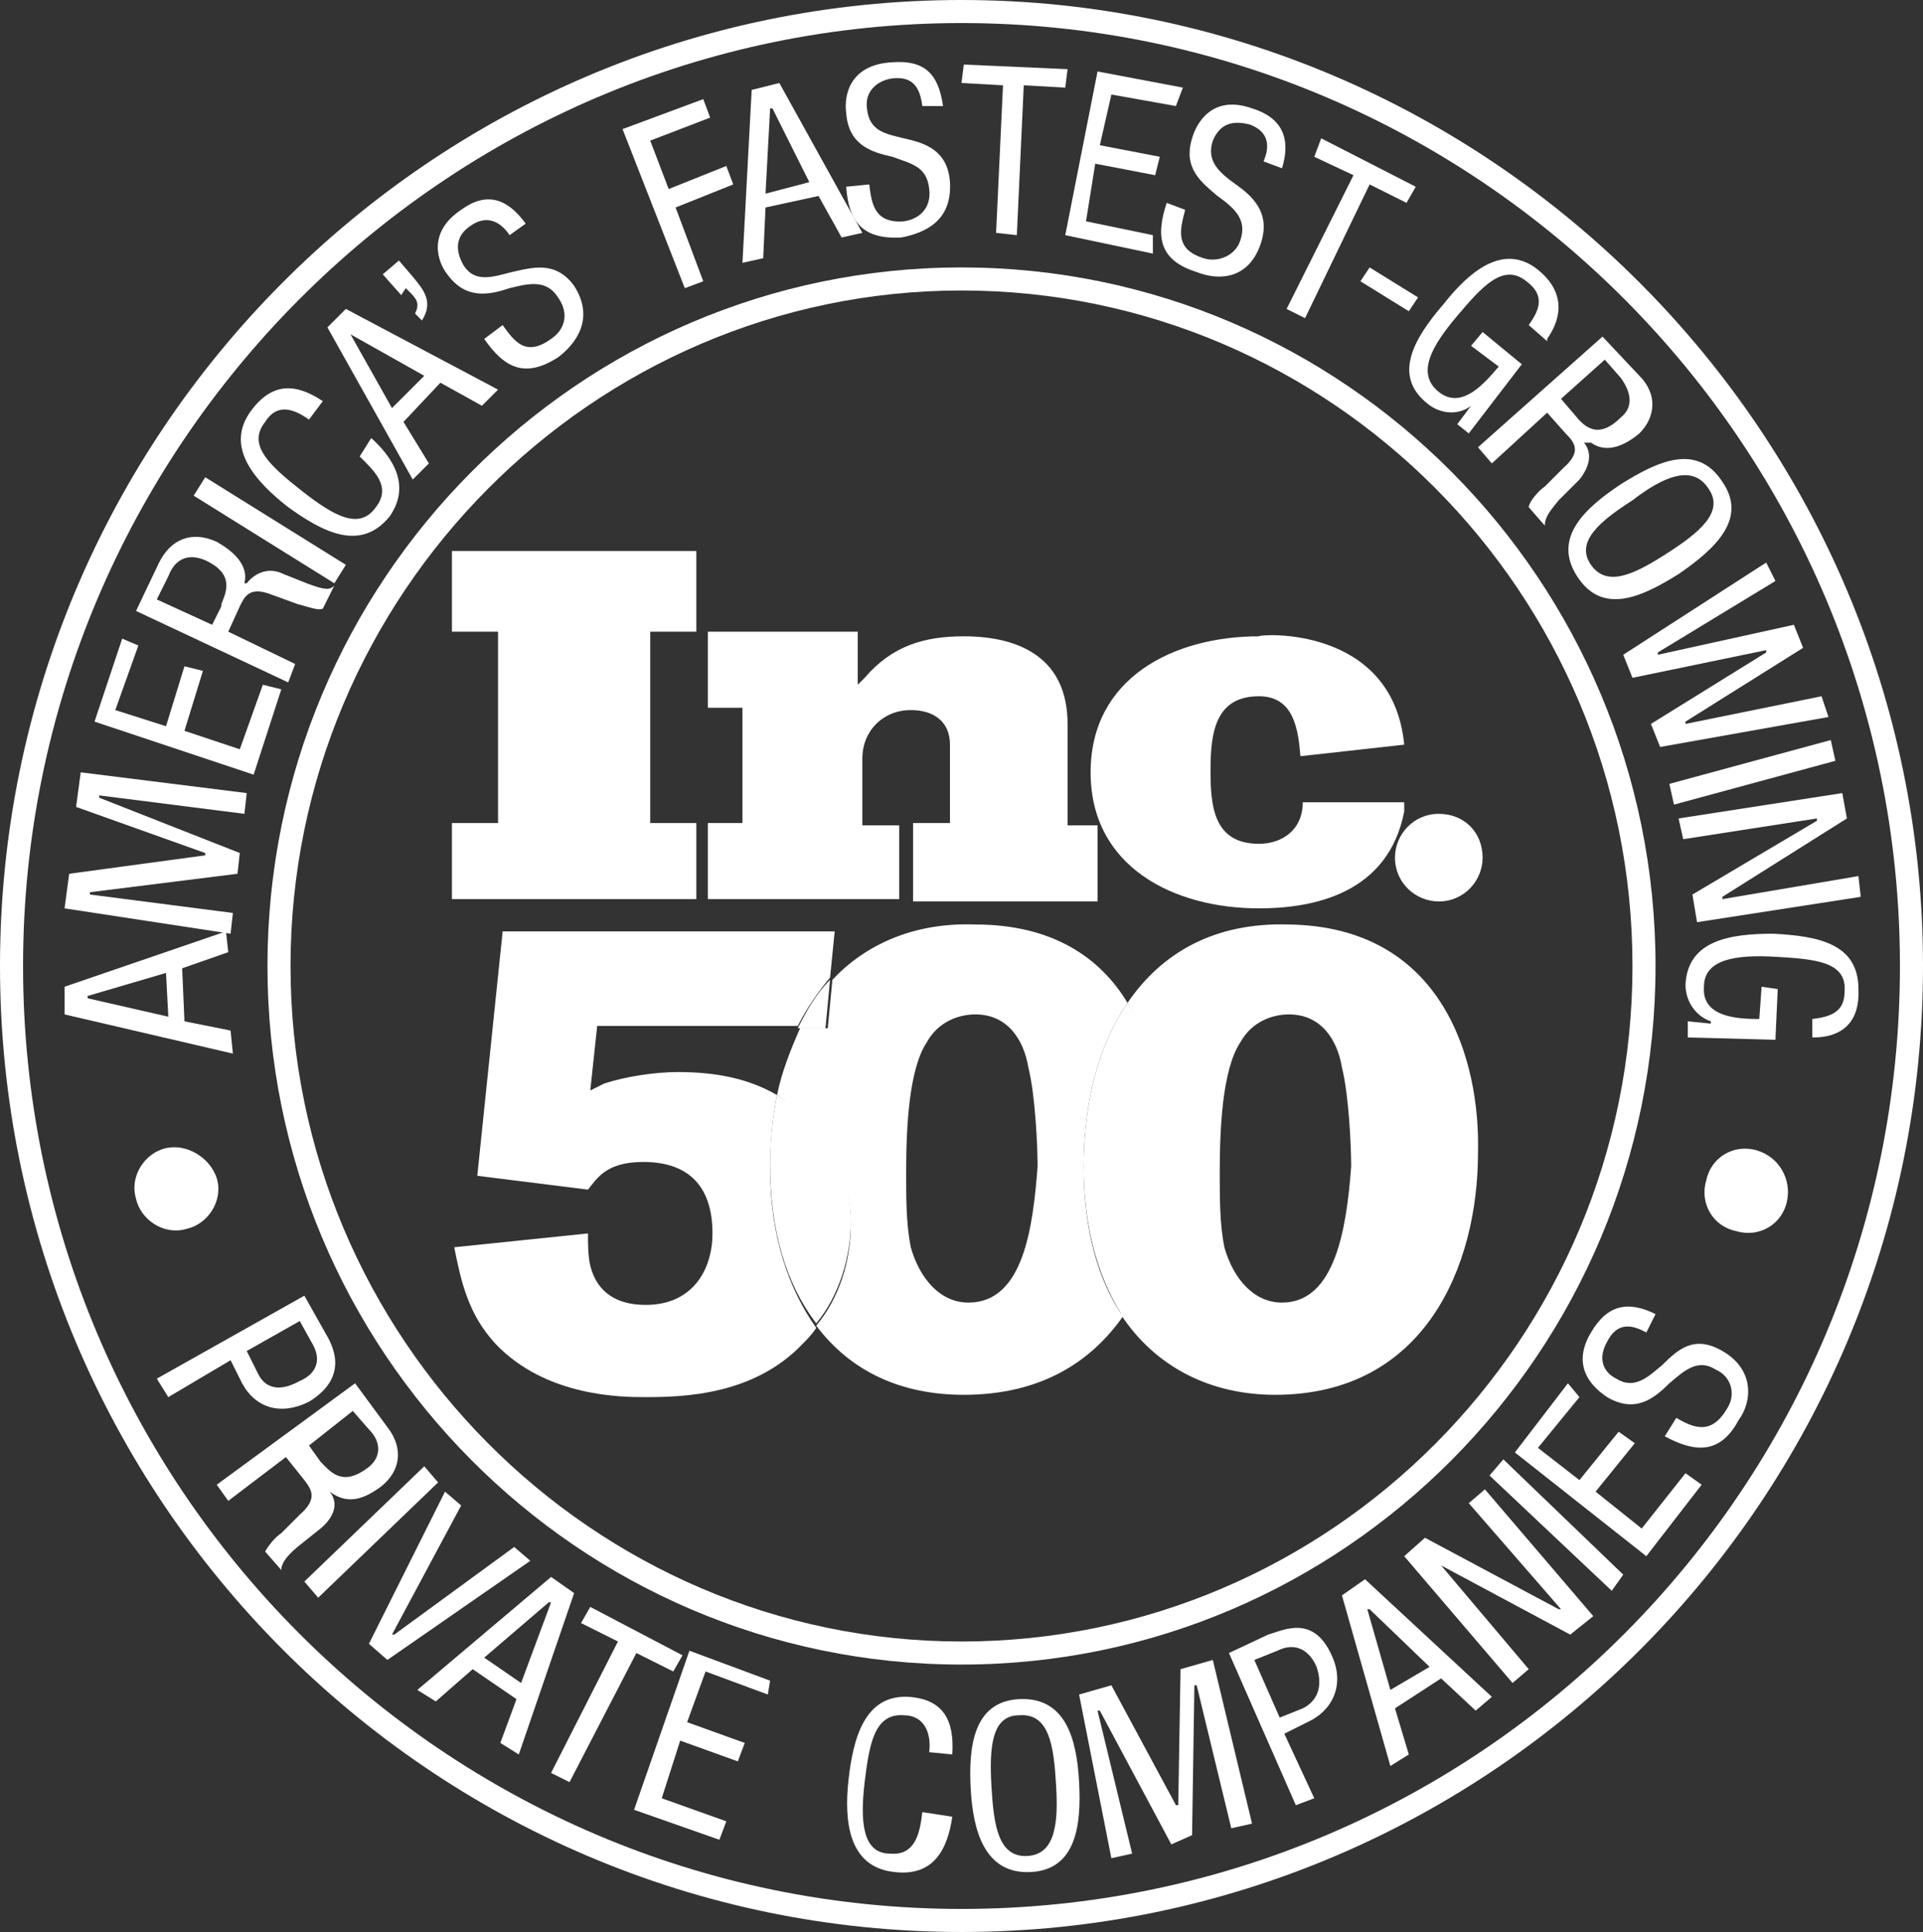 <?xml version="1.0" encoding="utf-8"?>
<!-- Generator: Adobe Illustrator 23.0.5, SVG Export Plug-In . SVG Version: 6.00 Build 0)  -->
<svg version="1.1" id="Слой_1" xmlns="http://www.w3.org/2000/svg" xmlns:xlink="http://www.w3.org/1999/xlink" x="0px" y="0px"
	 width="83.4px" height="83.8px" viewBox="0 0 83.4 83.8" style="enable-background:new 0 0 83.4 83.8;" xml:space="preserve">
<rect x="0" y="0" width="83.4" height="83.8" fill="#333333" stroke="none"/>
<style type="text/css">
	.st0{fill:#FFFFFF;}
	.st1{fill-rule:evenodd;clip-rule:evenodd;fill:#FFFFFF;}
</style>
<path class="st0" d="M40,4.6c-0.1-0.8-0.4-1.3-1.3-1.2C38,3.5,37.5,4,37.6,4.7c0.1,1,0.8,1.1,1.6,1.3c0.9,0.2,1.9,0.5,2,1.9
	c0.1,1.7-1.1,2.2-2.1,2.4c-1.7,0.1-2.3-0.7-2.4-2.2L37.7,8c0.1,0.8,0.2,1.7,1.5,1.6c0.7-0.1,1.2-0.6,1.1-1.4c-0.1-1-0.8-1.1-1.6-1.4
	c-0.9-0.2-1.9-0.5-2-1.9c-0.1-0.7,0.1-2.1,2-2.2c1.4-0.1,2,0.5,2.2,1.9L40,4.6z"/>
<path class="st1" d="M33.8,3.6l-1.2,0.3l-0.4,7.5l0.9-0.2L33.2,9l2.3-0.5l1,1.8l0.9-0.2L33.8,3.6z M35.1,7.9l-1.9,0.5l0.2-3.7h0.1
	L35.1,7.9z"/>
<path class="st0" d="M27,5.6l3.5-1.3l0.3,0.8l-2.6,1L29,8.2l2.5-1L31.8,8l-2.5,1l1.2,3.2l-0.8,0.3L27,5.6z"/>
<path class="st0" d="M20.4,9.8c0.7-0.5,1.3-0.2,1.7,0.4l0.7-0.5C22,8.6,21.1,8.3,20,9.1c-1.5,1-1,2.3-0.6,2.8
	c0.8,1.1,1.8,0.9,2.7,0.6c0.8-0.2,1.6-0.4,2.1,0.4c0.5,0.7,0.3,1.4-0.3,1.8c-1.1,0.8-1.6,0.1-2.1-0.6L21,14.7
	c0.9,1.3,1.8,1.7,3.2,0.8c0.8-0.6,1.6-1.7,0.7-3.1c-0.8-1.1-1.8-0.8-2.7-0.6c-0.8,0.2-1.6,0.5-2.1-0.3C19.7,10.8,19.8,10.2,20.4,9.8
	z"/>
<path class="st0" d="M16.6,11.9l0.7-0.6l0.6,0.7c0.5,0.6,0.9,1.1,0.4,1.9L18,13.6c0.2-0.4,0.1-0.6-0.2-0.9l-0.2-0.2l-0.2,0.3
	L16.6,11.9z"/>
<path class="st1" d="M11.6,41.9c0,16.7,13.5,30.3,30.1,30.3c16.6,0,30.1-13.6,30.1-30.3S58.3,11.6,41.7,11.6
	C25.1,11.6,11.6,25.2,11.6,41.9z M12.6,41.9c0-16.1,13.1-29.3,29.1-29.3c16,0,29.1,13.1,29.1,29.3S57.7,71.2,41.7,71.2
	C25.7,71.2,12.6,58,12.6,41.9z"/>
<path class="st1" d="M2.8,42.8L2.8,44l7.3,1.7l-0.1-1l-2-0.4L7.9,42l2-0.7l-0.1-0.9L2.8,42.8z M7.2,42.2l0.1,1.9l-3.5-0.8v-0.1
	L7.2,42.2z"/>
<path class="st0" d="M2.8,39.4l0.2-1.5l5.9-0.8V37L3.3,35l0.2-1.5l7.2,0.9l-0.1,0.9l-6.3-0.8v0.1l6.1,2.4l-0.1,0.9l-6.4,0.8v0.1
	l6.2,0.8l-0.1,0.9L2.8,39.4z"/>
<path class="st0" d="M5.3,27.7l-1.2,3.6l6.9,2.3l1.2-3.7l-0.8-0.2l-1,2.8L8,31.7l0.8-2.6l-0.8-0.2l-0.8,2.6l-2.2-0.7L6,28L5.3,27.7z
	"/>
<path class="st1" d="M5.9,26.5l1-2.1c0.5-1,1.4-1.4,2.5-0.9c0.7,0.4,1.4,1,1.2,1.8h0.1c0.4-0.5,1-0.7,1.6-0.4l1,0.4
	c0.8,0.3,1,0.3,1.2,0.1l-0.5,1c-0.2,0.1-0.7-0.1-1.1-0.2l-1.1-0.4c-1-0.4-1.2,0.1-1.4,0.5l-0.5,1.1l2.9,1.4l-0.3,0.8L5.9,26.5z
	 M9.2,27.1l0.4-0.8v-0.1c0.2-0.5,0.6-1.3-0.7-1.9C8.2,24,7.6,24.2,7.3,25l-0.5,1L9.2,27.1z"/>
<path class="st0" d="M8.9,20.7l-0.5,0.8l6.1,3.8l0.5-0.8L8.9,20.7z"/>
<path class="st0" d="M16.1,19c1,0.9,1.7,2.1,0.8,3.4C15.6,24,13.9,23,12.5,22c-1.4-1.1-2.8-2.6-1.6-4.2c0.9-1.2,1.9-1.2,3.1-0.4
	l-0.6,0.8c-0.7-0.5-1.4-0.7-1.9,0.1c-0.8,1,0.2,1.9,1.6,3s2.5,1.7,3.2,0.7c0.7-0.9-0.1-1.6-0.7-2.2L16.1,19z"/>
<path class="st1" d="M15,13.4l-0.8,0.8l3.7,6.6l0.7-0.7l-1.1-1.8l1.6-1.7l1.8,1l0.7-0.7L15,13.4z M18.4,16.3L17,17.7l-1.8-3.2
	L18.4,16.3z"/>
<path class="st0" d="M43.2,10.1l0.9,0.1l0.3-6.5l1.8,0.1L46.3,3l-4.5-0.2l-0.1,0.8l1.8,0.1L43.2,10.1z"/>
<path class="st0" d="M47.6,3.1l3.7,0.7L51,4.6l-2.8-0.5l-0.5,2.2l2.6,0.5l-0.2,0.8l-2.6-0.5l-0.4,2.5l2.9,0.6L50,11l-3.8-0.8
	L47.6,3.1z"/>
<path class="st0" d="M54.2,5.4C55,5.7,55.1,6.3,54.8,7l0.8,0.3c0.4-1.3,0-2.2-1.3-2.6c-1.7-0.6-2.4,0.6-2.6,1.3
	c-0.4,1.3,0.4,1.9,1.1,2.5c0.7,0.5,1.3,1,1,1.9c-0.2,0.7-1,1-1.6,0.8c-1.3-0.4-1-1.3-0.8-2.1l-0.8-0.3c-0.5,1.5-0.3,2.5,1.3,3
	c1,0.4,2.3,0.3,2.8-1.3c0.4-1.3-0.4-2-1.1-2.5c-0.7-0.5-1.3-1-1-1.9C52.9,5.4,53.4,5.2,54.2,5.4z"/>
<path class="st0" d="M56.6,13.8l-0.8-0.4l2.9-5.8L57,6.8L57.3,6l4.1,2.1L61,8.8L59.4,8L56.6,13.8z"/>
<path class="st0" d="M61.5,12.9l-2.1-1.3L59,12.2l2.1,1.3L61.5,12.9z"/>
<path class="st0" d="M66.3,14.1c0.5-0.7,0.7-1.3-0.1-1.9c-1-0.8-1.9,0.2-3,1.5c-1.1,1.3-1.8,2.5-0.8,3.3c1,0.8,2-0.4,2.6-1.1
	L63.8,15l0.5-0.6l1.7,1.4l-2.3,3l-0.5-0.4l0.6-0.8c-0.5,0.4-1.3,0.4-1.9-0.1c-1.5-1.2-0.6-2.8,0.7-4.3c1.1-1.4,2.6-2.7,4.1-1.5
	c1.6,1.3,0.6,2.7,0.4,3v0.1L66.3,14.1z"/>
<path class="st1" d="M71.1,16.3l-1.6-1.7l-5.4,4.8l0.6,0.7l2.4-2.2l0.8,0.9c0.4,0.4,0.7,0.8-0.1,1.5l-0.8,0.8
	c-0.3,0.2-0.7,0.7-0.7,0.9l0.7,0.8c0-0.3,0.1-0.5,0.6-1.1l0.9-0.9c0.4-0.5,0.6-1.1,0.2-1.6H69c0.7,0.5,1.5,0.1,2.1-0.4
	C71.8,18.1,71.9,17.1,71.1,16.3z M68.3,18l-0.6-0.7l1.9-1.7l0.7,0.8c0.5,0.7,0.5,1.3,0,1.7C69.3,19.1,68.7,18.5,68.3,18z"/>
<path class="st1" d="M72.8,24.9c-1.6,1-3.3,1.8-4.4,0.1c-1.1-1.7,0.4-3,1.9-4c1.6-1,3.3-1.8,4.4-0.1C75.8,22.5,74.4,23.8,72.8,24.9z
	 M70.8,21.7c-1.4,0.9-2.5,1.8-1.8,2.8c0.7,1,1.9,0.4,3.3-0.5c1.4-0.9,2.5-1.8,1.8-2.8C73.4,20.1,72.1,20.7,70.8,21.7z"/>
<path class="st0" d="M77,25.2l-0.4-0.8l-6.2,4l0.4,1l5.8-1.2v0.1l-5,3.1l0.4,1l7.3-1.3L79,30.2l-5.9,1.2v-0.1l5.1-3.2l-0.4-1
	l-5.9,1.3v-0.1L77,25.2z"/>
<path class="st0" d="M79.4,32.1l0.2,0.9l-7,1.9L72.4,34L79.4,32.1z"/>
<path class="st0" d="M80.1,35.5l-0.2-1.1l-7.1,1.1l0.2,0.9l5.8-0.9v0.1l-5.4,3.2l0.2,1.2l7.1-1.1l-0.1-0.9l-5.9,1v-0.1L80.1,35.5z"
	/>
<path class="st0" d="M78.6,44.2c0.8-0.1,1.4-0.3,1.4-1.2c0.1-1.3-1.3-1.4-3-1.5c-1.7-0.1-3.1,0.1-3.1,1.3c-0.1,1.3,1.4,1.4,2.4,1.4
	l0.1-1.4l0.7,0.1l-0.1,2.2l-3.8-0.1v-0.7l1,0.1v-0.1c-0.6-0.2-1.1-0.8-1.1-1.6c0.1-1.9,1.9-2.2,3.8-2.2c1.9,0.1,3.7,0.4,3.7,2.4
	C80.7,45,79,45,78.6,45L78.6,44.2z"/>
<path class="st0" d="M9.4,51.1c0.3,1-0.4,2-1.3,2.2c-1,0.3-2-0.4-2.2-1.3c-0.3-1,0.4-2,1.3-2.2C8.1,49.6,9.1,50.2,9.4,51.1z"/>
<path class="st1" d="M14.1,57.8l-0.9-1.6l-6.4,3.6l0.5,0.8L10,59l0.5,1c0.6,1.1,1.7,1.4,2.9,0.8C15.2,59.7,14.4,58.3,14.1,57.8z
	 M11.2,59.6l-0.5-1l2.3-1.3l0.5,0.9c0.5,0.8,0.2,1.4-0.5,1.7C12.1,60.4,11.5,60.2,11.2,59.6z"/>
<path class="st1" d="M15.4,60l1.4,1.9c0.7,0.9,0.6,1.9-0.3,2.6c-0.7,0.5-1.4,0.8-2.2,0.2c0.4,0.5,0.2,1.1-0.4,1.6l-1,0.8
	c-0.6,0.5-0.7,0.8-0.7,1l-0.7-0.8c0.1-0.2,0.4-0.6,0.7-0.8l0.8-0.8c0.8-0.7,0.5-1.1,0.2-1.5l-0.8-1l-2.5,1.9l-0.5-0.7L15.4,60z
	 M13.4,62.7l0.5,0.7c0.4,0.4,0.9,1.1,2,0.3c0.6-0.4,0.7-1.1,0.1-1.7l-0.7-0.8L13.4,62.7z"/>
<path class="st0" d="M19,64.3l-0.6-0.7l-5.2,5l0.6,0.7L19,64.3z"/>
<path class="st0" d="M19.3,64.7l0.7,0.6l-3,5.6h0.1l5.2-3.8l0.7,0.6l-6.2,4.3L16,71.3L19.3,64.7z"/>
<path class="st1" d="M24.9,69.1l-1-0.7l-5.8,4.9l0.8,0.5l1.6-1.4l1.9,1.3l-0.7,1.9l0.8,0.5L24.9,69.1z M22.6,73L21,71.9l2.8-2.4h0.1
	L22.6,73z"/>
<path class="st0" d="M24.7,77.3l-0.8-0.4l2.9-5.7l-1.6-0.8l0.4-0.7l4,2.1l-0.4,0.7l-1.6-0.8L24.7,77.3z"/>
<path class="st0" d="M33.4,72.9l-3.5-1.3l-2.4,6.9l3.7,1.3l0.3-0.8l-2.8-1l0.8-2.5l2.5,0.9l0.3-0.8l-2.5-0.9l0.8-2.2l2.7,1
	L33.4,72.9z"/>
<path class="st0" d="M41.3,78.8c-0.2,1.4-0.8,2.6-2.5,2.4c-2-0.2-2.2-2.2-2-4c0.2-1.8,0.7-3.7,2.6-3.6c1.5,0.1,2,1,1.9,2.5l-1-0.1
	c0.1-0.8-0.2-1.6-1.1-1.6c-1.3-0.1-1.5,1.3-1.7,2.9c-0.2,1.7-0.1,3.1,1.1,3.1c1.1,0.1,1.3-0.9,1.4-1.8L41.3,78.8z"/>
<path class="st1" d="M44.7,81.2c2-0.1,2.2-2.1,2.1-3.9c-0.1-1.9-0.6-3.7-2.6-3.6c-2,0.1-2.2,2.1-2.1,3.9
	C42.2,79.4,42.7,81.3,44.7,81.2z M44.6,80.5c-1.3,0.1-1.5-1.3-1.6-3c-0.1-1.7,0-3.1,1.2-3.1c1.3-0.1,1.5,1.3,1.6,3
	C45.9,79,45.8,80.4,44.6,80.5z"/>
<path class="st0" d="M46.8,73.5l1.4-0.4l2.8,5.2h0.1l0.1-5.9l1.4-0.4l1.7,7.1l-0.9,0.2l-1.5-6.2h-0.1l-0.1,6.5L50.8,80l-3.1-5.8
	h-0.1l1.5,6.2l-0.9,0.2L46.8,73.5z"/>
<path class="st1" d="M55,70.9l-1.7,0.8l2.9,6.6L57,78l-1.3-2.8l1-0.5c1.1-0.5,1.6-1.6,1.1-2.8C57,70,55.7,70.7,55,70.9z M56.5,74.1
	l-1,0.4L54.4,72l1-0.4c0.8-0.4,1.4,0,1.7,0.7C57.4,73.2,57.1,73.8,56.5,74.1z"/>
<path class="st1" d="M58.2,69.2l1-0.7l5.5,5.1L64,74.2l-1.5-1.4l-2,1.3l0.6,2l-0.8,0.5L58.2,69.2z M60.3,73.3l1.7-1l-2.6-2.5h-0.1
	L60.3,73.3z"/>
<path class="st0" d="M61.8,66.7l-0.9,0.8l4.7,5.5l0.7-0.6l-3.8-4.5l5.6,3l1-0.8l-4.7-5.5l-0.7,0.6l4,4.6h-0.1L61.8,66.7z"/>
<path class="st0" d="M64.6,64l0.6-0.7l5.2,5L69.9,69L64.6,64z"/>
<path class="st0" d="M68,60l-2.3,3l5.7,4.5l2.4-3.1l-0.7-0.5l-1.9,2.4l-2-1.6l1.7-2.1l-0.7-0.5l-1.7,2.1l-1.8-1.4l1.8-2.2L68,60z"/>
<path class="st0" d="M71.4,57.8c-0.7-0.4-1.3-0.4-1.7,0.4c-0.4,0.7-0.2,1.3,0.4,1.6c0.8,0.5,1.4-0.1,2-0.6c0.7-0.7,1.4-1.3,2.6-0.6
	c1.4,0.8,1.3,2.2,0.7,3c-0.8,1.5-1.9,1.4-3.2,0.7l0.5-0.8c0.7,0.4,1.5,0.8,2.2-0.4c0.4-0.6,0.2-1.4-0.5-1.7c-0.8-0.5-1.4,0.1-2,0.6
	c-0.7,0.7-1.5,1.3-2.7,0.6c-0.6-0.4-1.6-1.3-0.7-2.8c0.7-1.2,1.6-1.4,2.8-0.8L71.4,57.8z"/>
<path class="st0" d="M76.2,49.9c-1-0.3-2,0.3-2.2,1.3c-0.3,1,0.3,2,1.3,2.2c1,0.3,2-0.3,2.2-1.3C77.7,51.2,77.2,50.2,76.2,49.9z"/>
<path class="st1" d="M0,41.9C0,65,18.7,83.8,41.7,83.8c23,0,41.7-18.8,41.7-41.9C83.4,18.8,64.6,0,41.7,0C18.7,0,0,18.8,0,41.9z
	 M1,41.9C1,19.4,19.3,1,41.7,1c22.4,0,40.7,18.3,40.7,40.9c0,22.6-18.2,40.9-40.7,40.9C19.3,82.8,1,64.5,1,41.9z"/>
<path class="st0" d="M48.9,43.5c-1.2-2-3.3-3.4-6.6-3.4c-2.7-0.1-4.8,0.9-6.2,2.4l-0.2,2.1h-1.2c-0.4,0.9-0.8,1.9-1,2.9
	c1.9,1.2,3.2,3.2,3.2,5.6c0,1.6-0.5,3.2-1.5,4.4c1.5,2,3.7,3,6.4,3c3.3,0,5.5-1.4,6.9-3.4c-1.1-1.6-1.7-3.8-1.7-6.5
	C47,47.9,47.6,45.4,48.9,43.5z M42,56.5c-1.2,0-2.1-1-2.5-2.4c-0.2-1-0.2-2.1-0.2-3.2c0-1.9,0.1-4.5,0.9-5.7
	c0.5-0.9,1.4-1.2,2.1-1.2c1.4,0,2.1,1.1,2.3,2.3c0.3,1.2,0.4,3.4,0.4,4.3C44.8,53.2,44.4,56.5,42,56.5z"/>
<path class="st0" d="M55.9,40.1c-3.2-0.1-5.5,1.2-7,3.4c1.2,2,1.7,4.5,1.7,6.5c0,2.4-0.6,5.1-2,7c1.5,2.3,3.9,3.5,6.7,3.5
	c6.5,0,8.8-5.6,8.8-10.5C64.2,46,62.6,40.2,55.9,40.1z M55.6,56.5c-1.2,0-2.1-1-2.5-2.4c-0.2-1-0.2-2.1-0.2-3.2
	c0-1.9,0.1-4.5,0.9-5.7c0.5-0.9,1.4-1.2,2.1-1.2c1.4,0,2.1,1.1,2.3,2.3c0.3,1.2,0.4,3.4,0.4,4.3C58.4,53.3,57.9,56.5,55.6,56.5z"/>
<path class="st0" d="M48.9,43.5c-1.3,1.9-1.9,4.4-1.9,7.1c0,2.6,0.6,4.8,1.7,6.5c1.4-2.1,2-4.6,2-7C50.6,47.9,50.2,45.5,48.9,43.5z"
	/>
<path class="st0" d="M33.7,47.5c-1.2-0.7-2.6-1-4.3-1c-1,0-2.3,0.2-3.2,0.5c-0.2,0.1-0.4,0.2-0.6,0.3l0.3-2.8l8.7,0
	c0.4-0.8,0.9-1.5,1.4-2.1l0.2-2H21.8l-1.1,10.6l4.8,0.6c0.4-0.5,0.8-1.2,2.4-1.2c2.1,0,3,1.2,3,3.1c0,1.5-0.8,3.1-2.9,3.1
	c-1.2,0-2.1-0.5-2.4-1.7c-0.1-0.4-0.1-1-0.1-1.4l-5.8,0.6c0.3,1.5,0.6,2.9,1.8,4.2c2.2,2.3,5.5,2.3,6.5,2.3c1.7,0,4.7-0.1,6.8-2.3
	c0.2-0.2,0.4-0.4,0.6-0.7c-1.2-1.7-2-4-2-6.9C33.4,49.5,33.5,48.5,33.7,47.5z"/>
<path class="st0" d="M35.8,44.6l0.2-2.1c-0.6,0.6-1,1.3-1.4,2.1H35.8z"/>
<path class="st0" d="M33.7,47.5c-0.2,1-0.3,2-0.3,3c0,2.9,0.7,5.2,2,6.9c1-1.2,1.5-2.9,1.5-4.4C36.9,50.6,35.6,48.6,33.7,47.5z"/>
<path class="st0" d="M19.6,39v-3.3h2v-8.3h-2v-3.5h10.6v3.5h-2v8.3h2V39H19.6z"/>
<path class="st0" d="M39.7,35.7h1.5v-3.4c0-1-0.7-1.5-1.7-1.5c-1.2,0-2.1,0.9-2.1,2.1v2.9H39V39h-8.3v-3.3h1.5v-5h-1.5v-3.3h6.5v2.3
	c0.1-0.1,0.2-0.2,0.3-0.3c1.2-1.4,2.6-1.8,4.3-1.8c2.5,0,4.5,1,4.5,3.8v4.4h1.3v3.3h-8V35.7z"/>
<path class="st0" d="M60.9,32.3l-4.5,0.5c-0.1-1.2-0.3-2.6-1.8-2.6c-1.9,0-2.1,1.6-2.1,3.2c0,1.5,0.1,3.2,2.1,3.2
	c1,0,1.9-0.6,1.9-1.8h4.4v0.4c-0.7,3.6-4,4.2-6.3,4.2c-3.7,0-7.3-1.8-7.3-5.9c0-4.1,3.6-5.9,7.3-5.9C54.6,27.5,60.4,27.1,60.9,32.3z
	"/>
<path class="st0" d="M64.3,37.2c0,1-0.8,1.9-1.9,1.9c-1,0-1.9-0.8-1.9-1.9c0-1,0.8-1.9,1.9-1.9C63.5,35.3,64.3,36.1,64.3,37.2z"/>
</svg>
